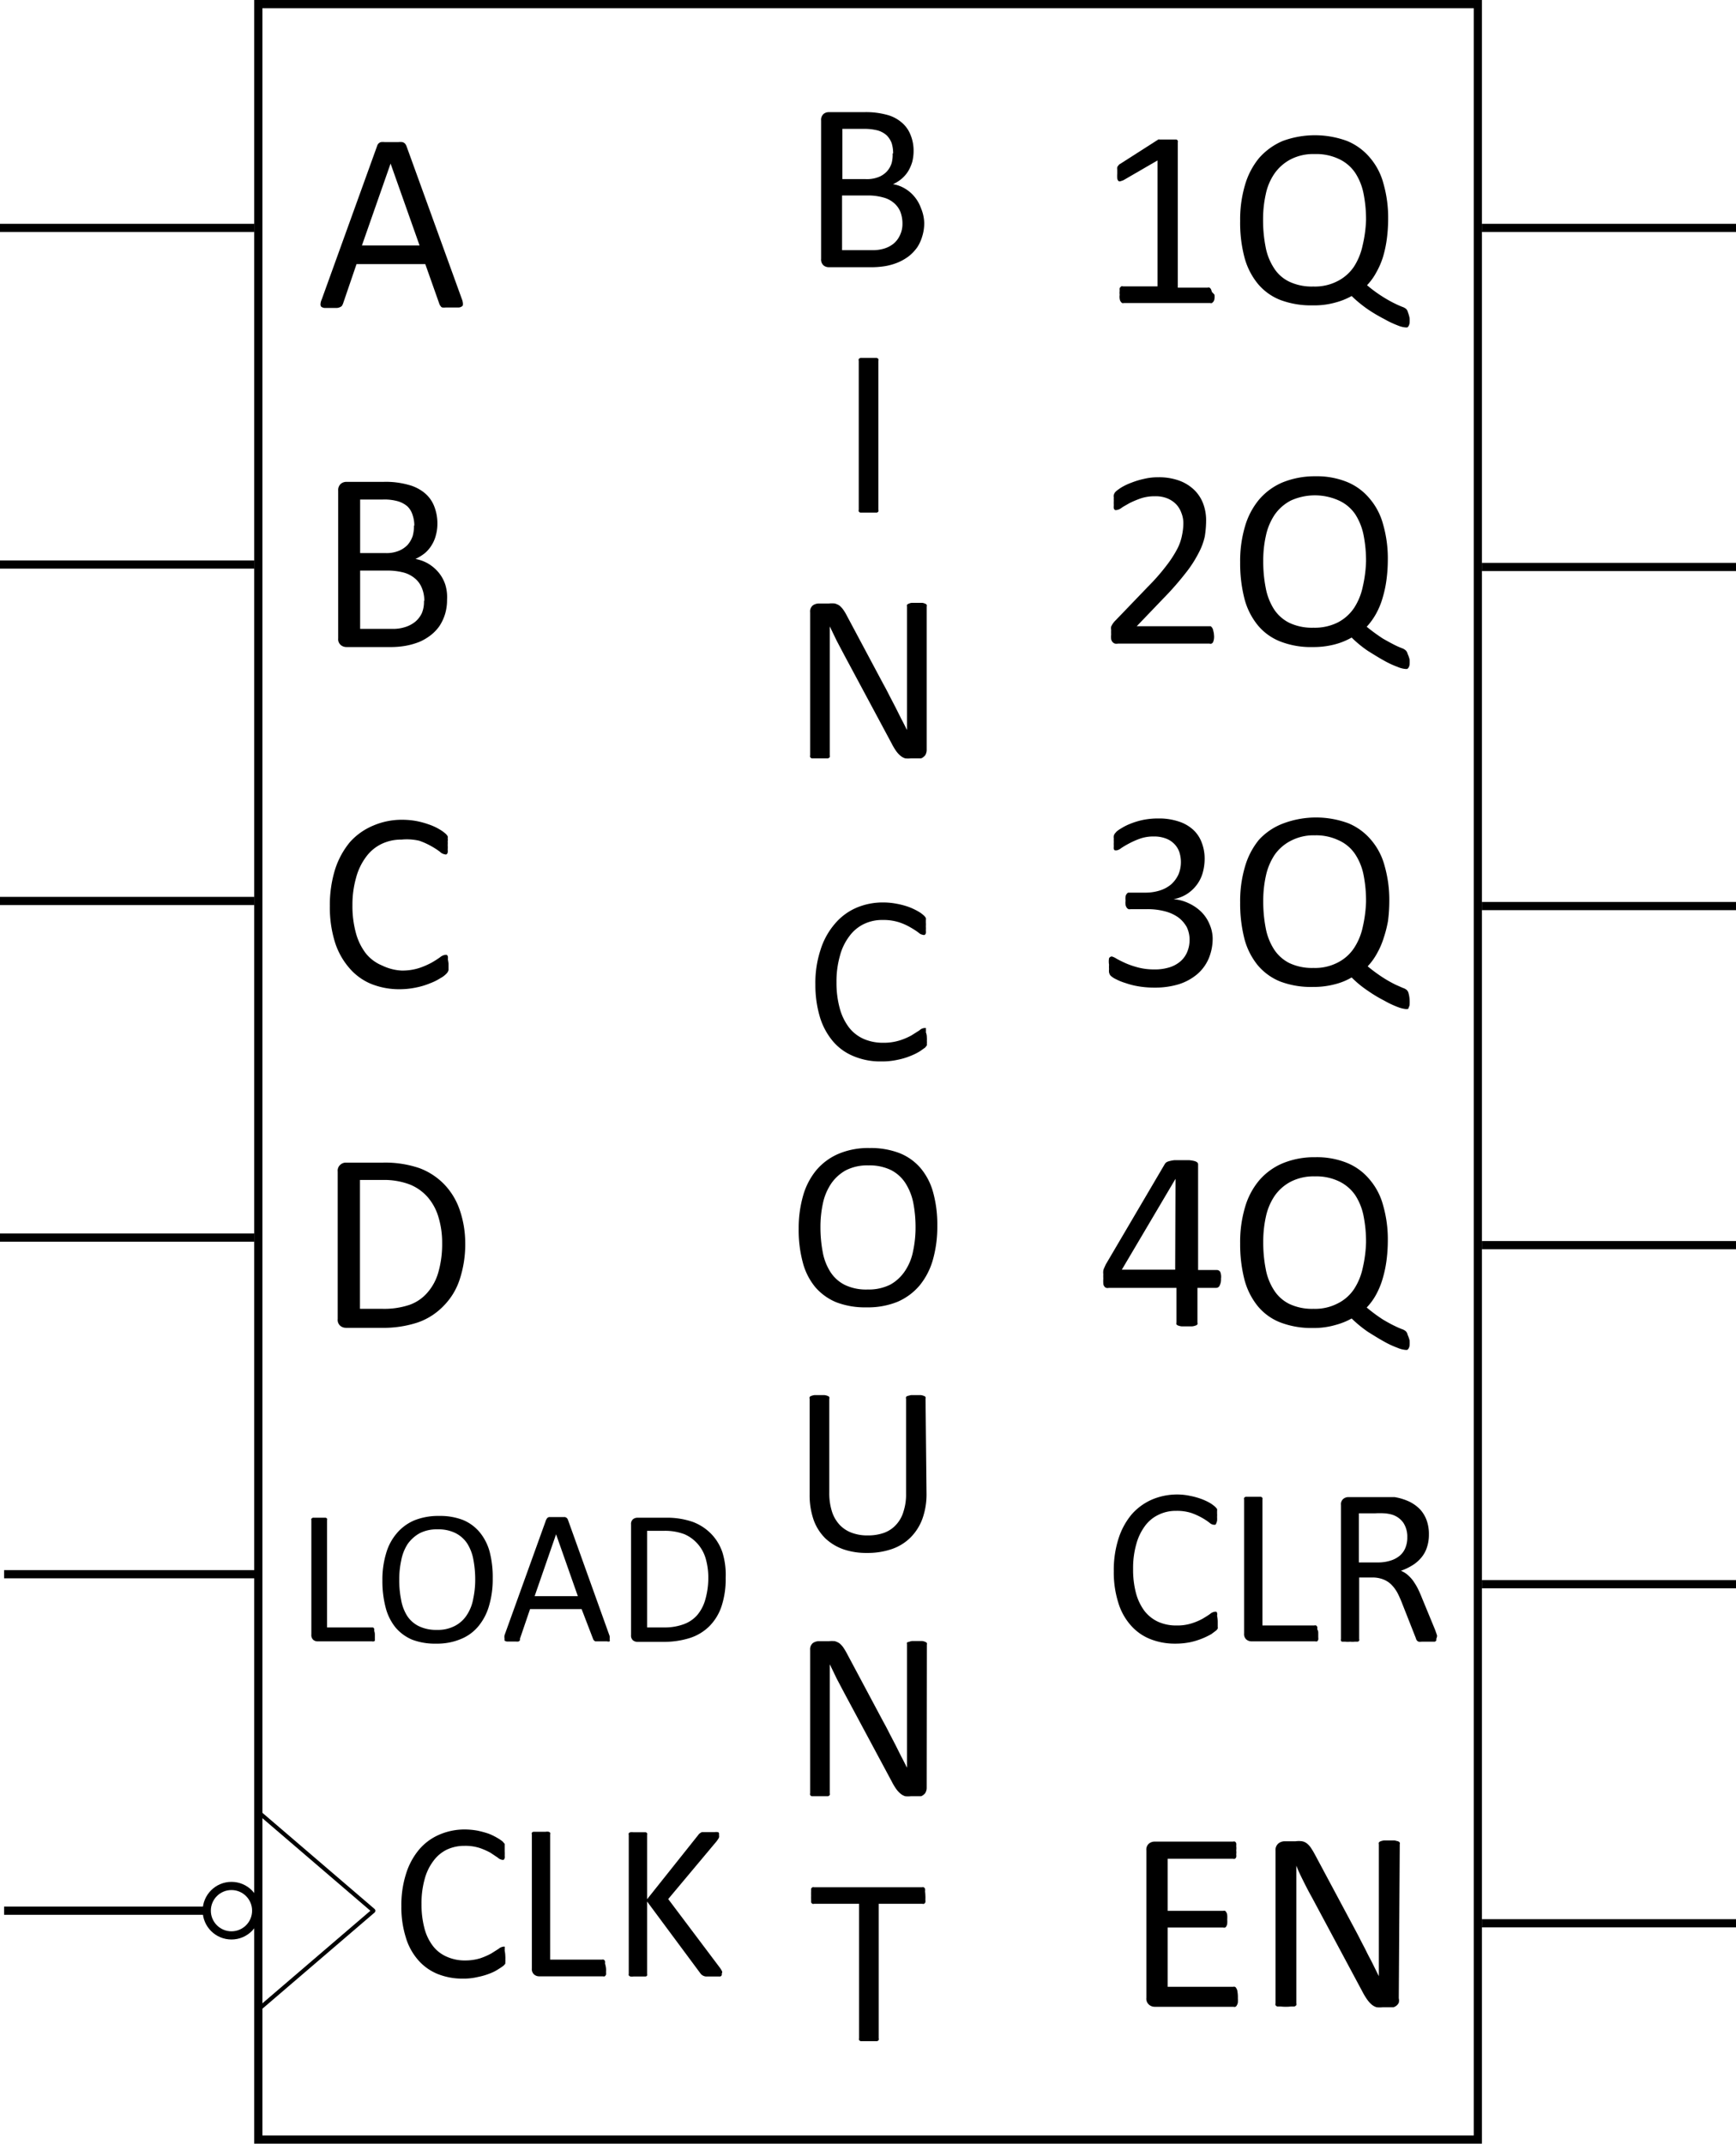 <svg id="Layer_1" data-name="Layer 1" xmlns="http://www.w3.org/2000/svg" viewBox="0 0 106.05 130.93"><defs><style>.cls-1,.cls-2{fill:none;stroke:#000;stroke-miterlimit:10;}.cls-1{stroke-linecap:round;stroke-width:0.25px;}.cls-2{stroke-width:0.5px;}</style></defs><path d="M753.5,302.22V432.15h-74V302.22h74m.5-.5H679V432.65h75V301.72Z" transform="translate(-663.47 -301.72)"/><path d="M719.93,315.33a2.71,2.71,0,0,1-.12.82,2.48,2.48,0,0,1-.31.68,2.78,2.78,0,0,1-.5.53,3.17,3.17,0,0,1-.65.38,3.73,3.73,0,0,1-.78.23,5.34,5.34,0,0,1-1,.07h-2.47a.5.5,0,0,1-.32-.11.48.48,0,0,1-.15-.4v-8.45a.48.48,0,0,1,.15-.4.5.5,0,0,1,.32-.11h2.15a4.87,4.87,0,0,1,1.39.16,2.25,2.25,0,0,1,.91.47,1.86,1.86,0,0,1,.54.75,2.53,2.53,0,0,1,.19,1,2.75,2.75,0,0,1-.08.65,2.56,2.56,0,0,1-.24.56,2,2,0,0,1-.4.47,2.15,2.15,0,0,1-.54.34,2,2,0,0,1,.72.26,2.18,2.18,0,0,1,.59.5,2.29,2.29,0,0,1,.4.7A2.52,2.52,0,0,1,719.93,315.33Zm-1.9-4.24a2.08,2.08,0,0,0-.09-.63,1.35,1.35,0,0,0-.3-.47,1.41,1.41,0,0,0-.54-.3,3.35,3.35,0,0,0-.87-.1h-1.3v3.07h1.43a1.94,1.94,0,0,0,.79-.13,1.39,1.39,0,0,0,.5-.34,1.36,1.36,0,0,0,.29-.51A2,2,0,0,0,718,311.09Zm.57,4.31a2,2,0,0,0-.13-.75,1.41,1.41,0,0,0-.4-.54,1.6,1.6,0,0,0-.65-.33,3.4,3.4,0,0,0-1-.12h-1.51V317h1.83a2.39,2.39,0,0,0,.75-.1,1.72,1.72,0,0,0,.57-.3,1.45,1.45,0,0,0,.38-.5A1.56,1.56,0,0,0,718.6,315.4Z" transform="translate(-663.47 -301.72)"/><path d="M717.13,332.85a.2.2,0,0,1,0,.11.2.2,0,0,1-.1.07l-.2,0-.3,0-.3,0-.2,0a.2.2,0,0,1-.1-.07.2.2,0,0,1,0-.11v-9.09a.2.2,0,0,1,0-.11.23.23,0,0,1,.11-.07l.2,0,.29,0,.3,0,.2,0a.2.2,0,0,1,.1.07.2.2,0,0,1,0,.11Z" transform="translate(-663.47 -301.72)"/><path d="M720.08,347.52a.62.62,0,0,1-.05.25.37.37,0,0,1-.13.17.42.42,0,0,1-.17.1l-.2,0h-.42a1.67,1.67,0,0,1-.34,0,.85.85,0,0,1-.28-.15,1.54,1.54,0,0,1-.27-.29,3.64,3.64,0,0,1-.28-.47l-2.89-5.39-.46-.87-.43-.89h0c0,.35,0,.71,0,1.07s0,.73,0,1.09v5.72a.17.17,0,0,1,0,.1.24.24,0,0,1-.11.08l-.19,0-.31,0-.3,0-.19,0a.21.21,0,0,1-.1-.08.17.17,0,0,1,0-.1v-8.74a.48.48,0,0,1,.16-.42.65.65,0,0,1,.37-.12h.62a1.79,1.79,0,0,1,.36,0,1.11,1.11,0,0,1,.27.12,1.33,1.33,0,0,1,.23.24,2.9,2.9,0,0,1,.23.38l2.22,4.16c.14.25.27.5.39.74l.37.71.35.7c.12.22.23.45.35.68h0c0-.39,0-.79,0-1.21s0-.81,0-1.2v-5.14a.17.17,0,0,1,0-.1.23.23,0,0,1,.11-.07.48.48,0,0,1,.19-.05l.31,0,.3,0a.48.48,0,0,1,.19.05.2.2,0,0,1,.1.07.17.17,0,0,1,0,.1Z" transform="translate(-663.47 -301.72)"/><path d="M720.09,365.09a1.34,1.34,0,0,1,0,.21.61.61,0,0,1,0,.15.73.73,0,0,1,0,.12l-.1.13-.31.22a3.47,3.47,0,0,1-.58.29,4.19,4.19,0,0,1-.8.24,4.37,4.37,0,0,1-1,.1,4.2,4.2,0,0,1-1.66-.31,3.28,3.28,0,0,1-1.27-.9,4.18,4.18,0,0,1-.81-1.49,6.87,6.87,0,0,1-.28-2,6.44,6.44,0,0,1,.31-2.1,4.47,4.47,0,0,1,.85-1.57,3.59,3.59,0,0,1,1.31-1,4.1,4.1,0,0,1,1.7-.34,4.26,4.26,0,0,1,.8.08,4.72,4.72,0,0,1,.72.19,3.9,3.9,0,0,1,.58.27,1.87,1.87,0,0,1,.36.26.64.64,0,0,1,.12.15.33.33,0,0,1,0,.12s0,.1,0,.16a1.55,1.55,0,0,1,0,.23,1.85,1.85,0,0,1,0,.25.69.69,0,0,1,0,.17.2.2,0,0,1-.07.1.15.15,0,0,1-.1,0,.51.51,0,0,1-.28-.14,5.1,5.1,0,0,0-.48-.31,3.65,3.65,0,0,0-.71-.32,3.15,3.15,0,0,0-1-.14,2.55,2.55,0,0,0-1.15.25,2.37,2.37,0,0,0-.89.75,3.38,3.38,0,0,0-.57,1.19,5.68,5.68,0,0,0-.21,1.62,5.85,5.85,0,0,0,.2,1.59,3.39,3.39,0,0,0,.56,1.16,2.33,2.33,0,0,0,.89.7,2.92,2.92,0,0,0,1.2.24,3.24,3.24,0,0,0,1-.14,3.9,3.9,0,0,0,.73-.31l.49-.31a.49.49,0,0,1,.3-.14l.09,0a.12.12,0,0,1,0,.08.69.69,0,0,1,0,.18C720.08,364.89,720.09,365,720.09,365.09Z" transform="translate(-663.47 -301.72)"/><path d="M720.73,376.59a7.41,7.41,0,0,1-.27,2.07,4.33,4.33,0,0,1-.81,1.57,3.67,3.67,0,0,1-1.35,1,4.81,4.81,0,0,1-1.9.34,4.89,4.89,0,0,1-1.84-.31,3.4,3.4,0,0,1-1.29-.93,3.91,3.91,0,0,1-.76-1.51,7.62,7.62,0,0,1-.25-2.07,7.2,7.2,0,0,1,.27-2,4.28,4.28,0,0,1,.81-1.56,3.66,3.66,0,0,1,1.36-1,4.64,4.64,0,0,1,1.9-.35,4.85,4.85,0,0,1,1.82.31,3.28,3.28,0,0,1,1.29.92,3.88,3.88,0,0,1,.77,1.5A7.4,7.4,0,0,1,720.73,376.59Zm-1.33.08a7.78,7.78,0,0,0-.14-1.49,3.51,3.51,0,0,0-.48-1.2,2.29,2.29,0,0,0-.89-.8,3,3,0,0,0-1.37-.28,2.87,2.87,0,0,0-1.38.3,2.63,2.63,0,0,0-.9.82,3.42,3.42,0,0,0-.5,1.2,6.76,6.76,0,0,0-.15,1.44,8.16,8.16,0,0,0,.14,1.54,3.36,3.36,0,0,0,.47,1.21,2.24,2.24,0,0,0,.88.79,3,3,0,0,0,1.39.28,2.94,2.94,0,0,0,1.39-.3,2.59,2.59,0,0,0,.9-.84,3.28,3.28,0,0,0,.49-1.21A6.81,6.81,0,0,0,719.4,376.67Z" transform="translate(-663.47 -301.72)"/><path d="M720.07,392.93a4.42,4.42,0,0,1-.25,1.55,3.17,3.17,0,0,1-.72,1.14,3,3,0,0,1-1.14.71,4.55,4.55,0,0,1-1.53.24,4.29,4.29,0,0,1-1.43-.22,3.11,3.11,0,0,1-1.11-.67,3,3,0,0,1-.71-1.11,4.56,4.56,0,0,1-.25-1.54v-5.88a.15.15,0,0,1,0-.1.18.18,0,0,1,.1-.07.83.83,0,0,1,.2-.05l.3,0,.3,0a.72.72,0,0,1,.2.05.18.18,0,0,1,.1.07.15.15,0,0,1,0,.1v5.73a3.67,3.67,0,0,0,.16,1.15,2.15,2.15,0,0,0,.46.81,1.92,1.92,0,0,0,.73.49,2.7,2.7,0,0,0,1,.17,2.9,2.9,0,0,0,1-.16,1.85,1.85,0,0,0,.73-.49,2,2,0,0,0,.45-.8,3.34,3.34,0,0,0,.16-1.11v-5.79a.15.15,0,0,1,0-.1.15.15,0,0,1,.1-.07l.2-.05.3,0,.3,0a.74.74,0,0,1,.19.05.18.18,0,0,1,.1.07.15.15,0,0,1,0,.1Z" transform="translate(-663.47 -301.72)"/><path d="M720.08,410.92a.57.57,0,0,1-.05.24.37.37,0,0,1-.13.17.42.42,0,0,1-.17.1l-.2,0h-.42a1.67,1.67,0,0,1-.34,0,.85.85,0,0,1-.28-.15,1.54,1.54,0,0,1-.27-.29,3.64,3.64,0,0,1-.28-.47l-2.89-5.39-.46-.87-.43-.89h0c0,.35,0,.71,0,1.07s0,.73,0,1.09v5.72a.17.17,0,0,1,0,.1.19.19,0,0,1-.11.08l-.19,0-.31,0-.3,0-.19,0a.16.16,0,0,1-.1-.08.17.17,0,0,1,0-.1V402.5a.5.5,0,0,1,.16-.42.65.65,0,0,1,.37-.12h.62a1.79,1.79,0,0,1,.36,0,1.11,1.11,0,0,1,.27.12,1.33,1.33,0,0,1,.23.24,3.77,3.77,0,0,1,.23.38l2.22,4.16c.14.25.27.5.39.74l.37.71.35.7c.12.22.23.45.35.68h0c0-.38,0-.79,0-1.2s0-.82,0-1.21v-5.14a.19.19,0,0,1,0-.1A.35.35,0,0,1,719,402a.74.74,0,0,1,.19-.05h.61a.74.74,0,0,1,.19.05.29.29,0,0,1,.1.07.19.19,0,0,1,0,.1Z" transform="translate(-663.47 -301.72)"/><path d="M720,417.5a1.77,1.77,0,0,1,0,.24.69.69,0,0,1,0,.17.24.24,0,0,1-.08.09.19.19,0,0,1-.1,0h-2.67v8.21a.2.2,0,0,1,0,.11.2.2,0,0,1-.1.07l-.2,0-.3,0-.3,0-.2,0a.2.2,0,0,1-.1-.07.2.2,0,0,1,0-.11V418H713.2a.19.19,0,0,1-.1,0,.24.24,0,0,1-.08-.09c0-.05,0-.1,0-.17a1.77,1.77,0,0,1,0-.24,2,2,0,0,1,0-.25c0-.07,0-.12,0-.17a.24.24,0,0,1,.08-.09.19.19,0,0,1,.1,0h6.6a.19.19,0,0,1,.1,0,.24.24,0,0,1,.08.09.69.69,0,0,1,0,.17A2,2,0,0,1,720,417.5Z" transform="translate(-663.47 -301.72)"/><path d="M691.69,320a.83.83,0,0,1,.06.27c0,.07,0,.13-.06.16a.34.34,0,0,1-.2.07l-.39,0h-.39a1,1,0,0,1-.22,0,.16.16,0,0,1-.1-.08.41.41,0,0,1-.07-.11l-.87-2.46h-4.2l-.83,2.43-.06.12a.36.36,0,0,1-.12.08.54.54,0,0,1-.21.05l-.35,0-.37,0a.43.43,0,0,1-.21-.07.21.21,0,0,1-.05-.16.71.71,0,0,1,.07-.28l3.39-9.39a.33.33,0,0,1,.23-.23,1.31,1.31,0,0,1,.25,0h.8a1.3,1.3,0,0,1,.26,0,.35.35,0,0,1,.16.09.54.54,0,0,1,.09.15Zm-4.36-8.29h0l-1.75,5h3.52Z" transform="translate(-663.47 -301.72)"/><path d="M690.78,338.34a3,3,0,0,1-.12.88,2.88,2.88,0,0,1-.34.73,2.56,2.56,0,0,1-.53.56,3.15,3.15,0,0,1-.69.41,4.42,4.42,0,0,1-.83.24,5.17,5.17,0,0,1-1,.08h-2.64a.54.54,0,0,1-.34-.12.48.48,0,0,1-.16-.42v-9a.52.52,0,0,1,.16-.43.54.54,0,0,1,.34-.12h2.29a5.13,5.13,0,0,1,1.49.18,2.58,2.58,0,0,1,1,.5,2,2,0,0,1,.58.8,2.85,2.85,0,0,1,.2,1.08,2.61,2.61,0,0,1-.09.69,2.12,2.12,0,0,1-.25.6,2,2,0,0,1-.42.5,2.83,2.83,0,0,1-.58.36,2.38,2.38,0,0,1,.77.28,2.47,2.47,0,0,1,.63.53,2.28,2.28,0,0,1,.42.75A2.61,2.61,0,0,1,690.78,338.34Zm-2-4.52a2,2,0,0,0-.11-.66,1.21,1.21,0,0,0-.31-.51,1.56,1.56,0,0,0-.57-.31,3,3,0,0,0-.93-.11h-1.39v3.27H687a2,2,0,0,0,.84-.14,1.55,1.55,0,0,0,.53-.36,1.62,1.62,0,0,0,.31-.54A2.31,2.31,0,0,0,688.76,333.82Zm.61,4.6a2,2,0,0,0-.15-.79,1.45,1.45,0,0,0-.42-.58,1.81,1.81,0,0,0-.69-.36,3.89,3.89,0,0,0-1.05-.12h-1.61v3.56h1.95a2.38,2.38,0,0,0,.8-.11,1.87,1.87,0,0,0,.61-.32,1.54,1.54,0,0,0,.41-.53A1.79,1.79,0,0,0,689.37,338.42Z" transform="translate(-663.47 -301.72)"/><path d="M690.87,360.58c0,.09,0,.16,0,.22l0,.17a.43.43,0,0,1-.05.12.58.58,0,0,1-.11.13,1.39,1.39,0,0,1-.33.24,3.24,3.24,0,0,1-.62.31,4.49,4.49,0,0,1-.85.26,4.9,4.9,0,0,1-1,.11,4.59,4.59,0,0,1-1.78-.33,3.54,3.54,0,0,1-1.35-1,4.44,4.44,0,0,1-.86-1.58,7.16,7.16,0,0,1-.3-2.17,7.34,7.34,0,0,1,.32-2.24,5,5,0,0,1,.91-1.67,3.93,3.93,0,0,1,1.41-1,4.4,4.4,0,0,1,1.81-.36,4.8,4.8,0,0,1,.85.08,5.24,5.24,0,0,1,.76.21,3.33,3.33,0,0,1,.63.29,2.26,2.26,0,0,1,.38.27.69.69,0,0,1,.13.16.39.39,0,0,1,0,.13.43.43,0,0,1,0,.17,1.66,1.66,0,0,1,0,.24,1.87,1.87,0,0,1,0,.27.78.78,0,0,1,0,.18.23.23,0,0,1-.07.11.15.15,0,0,1-.11,0,.54.54,0,0,1-.3-.16,4.57,4.57,0,0,0-.51-.33,4.41,4.41,0,0,0-.75-.34A3.37,3.37,0,0,0,688,353a2.77,2.77,0,0,0-1.23.27,2.54,2.54,0,0,0-.94.79,3.71,3.71,0,0,0-.61,1.28A6,6,0,0,0,685,357a6.23,6.23,0,0,0,.21,1.7,3.58,3.58,0,0,0,.6,1.24,2.48,2.48,0,0,0,1,.75A3.08,3.08,0,0,0,688,361a3.39,3.39,0,0,0,1.06-.15,4.68,4.68,0,0,0,.77-.33,6.09,6.09,0,0,0,.52-.33.63.63,0,0,1,.32-.15l.1,0,.06.09a.84.84,0,0,1,0,.19A2.07,2.07,0,0,1,690.87,360.58Z" transform="translate(-663.47 -301.72)"/><path d="M691.89,377.58a6.86,6.86,0,0,1-.34,2.29,4.09,4.09,0,0,1-1,1.63,4,4,0,0,1-1.58,1,6.73,6.73,0,0,1-2.23.32h-2.14a.54.54,0,0,1-.34-.12.48.48,0,0,1-.16-.42v-9a.48.48,0,0,1,.16-.42.5.5,0,0,1,.34-.13h2.28a6.48,6.48,0,0,1,2.22.34,4.11,4.11,0,0,1,1.52,1,4.21,4.21,0,0,1,.93,1.54A6.25,6.25,0,0,1,691.89,377.58Zm-1.41.06a5.34,5.34,0,0,0-.21-1.53,3.29,3.29,0,0,0-.63-1.22,2.9,2.9,0,0,0-1.1-.81,4.42,4.42,0,0,0-1.71-.29h-1.37v7.87h1.38a4.89,4.89,0,0,0,1.64-.24,2.58,2.58,0,0,0,1.1-.75,3.19,3.19,0,0,0,.67-1.25A6.25,6.25,0,0,0,690.48,377.64Z" transform="translate(-663.47 -301.72)"/><path d="M737.66,319.72a.85.85,0,0,1,0,.25.38.38,0,0,1-.06.17l-.09.09a.2.2,0,0,1-.11,0h-5.28a.19.19,0,0,1-.1,0,.38.38,0,0,1-.09-.09.38.38,0,0,1-.06-.17.85.85,0,0,1,0-.25.88.88,0,0,1,0-.24.84.84,0,0,1,0-.17l.09-.1a.2.2,0,0,1,.11,0h2.11v-7.69l-2,1.16a.72.72,0,0,1-.24.1.14.14,0,0,1-.14,0,.3.3,0,0,1-.08-.17,2.07,2.07,0,0,1,0-.29c0-.09,0-.17,0-.23a.54.54,0,0,1,0-.15.3.3,0,0,1,.07-.11.27.27,0,0,1,.11-.1l2.33-1.49a.15.15,0,0,1,.08,0l.11,0,.17,0h.54l.2,0a.15.15,0,0,1,.09.08.11.11,0,0,1,0,.08v8.89h1.82a.21.21,0,0,1,.12,0,.28.28,0,0,1,.09.1l.06.17A1.66,1.66,0,0,1,737.66,319.72Z" transform="translate(-663.47 -301.72)"/><path d="M749.58,321.15a2.36,2.36,0,0,1,0,.3.54.54,0,0,1-.06.18.19.19,0,0,1-.09.09l-.09,0a1.57,1.57,0,0,1-.5-.13,5.6,5.6,0,0,1-.8-.38,9.71,9.71,0,0,1-1-.59,7.63,7.63,0,0,1-1-.82,4.23,4.23,0,0,1-1,.4,4.68,4.68,0,0,1-1.36.17,5.31,5.31,0,0,1-2-.33,3.4,3.4,0,0,1-1.38-1,4.28,4.28,0,0,1-.81-1.61,8.22,8.22,0,0,1-.26-2.21,7.38,7.38,0,0,1,.29-2.18,4.59,4.59,0,0,1,.86-1.66,4,4,0,0,1,1.45-1.05,5.7,5.7,0,0,1,3.93,0,3.62,3.62,0,0,1,1.38,1,4,4,0,0,1,.84,1.59,7.57,7.57,0,0,1,.29,2.18,9.46,9.46,0,0,1-.08,1.21,7.24,7.24,0,0,1-.23,1.09,4.78,4.78,0,0,1-.41.95,3.55,3.55,0,0,1-.57.79,8.14,8.14,0,0,0,1,.73,7.41,7.41,0,0,0,.72.4c.18.09.33.15.43.19a.76.76,0,0,1,.24.13.42.42,0,0,1,.11.21A1.83,1.83,0,0,1,749.58,321.15Zm-2.66-6a8,8,0,0,0-.15-1.59,3.58,3.58,0,0,0-.51-1.28,2.44,2.44,0,0,0-1-.85,3.21,3.21,0,0,0-1.47-.3,3,3,0,0,0-1.47.32,2.79,2.79,0,0,0-1,.88,3.45,3.45,0,0,0-.53,1.27,7,7,0,0,0-.16,1.54,8.32,8.32,0,0,0,.15,1.64,3.55,3.55,0,0,0,.5,1.29,2.27,2.27,0,0,0,.94.85,3.22,3.22,0,0,0,1.48.3,3,3,0,0,0,1.48-.33,2.66,2.66,0,0,0,1-.88,3.87,3.87,0,0,0,.53-1.3A7.79,7.79,0,0,0,746.92,315.17Z" transform="translate(-663.47 -301.72)"/><path d="M737.63,340.49a.94.94,0,0,1,0,.25.87.87,0,0,1-.05.19.19.19,0,0,1-.1.1.17.17,0,0,1-.12,0h-5.59a.54.54,0,0,1-.19,0,.34.34,0,0,1-.14-.09.38.38,0,0,1-.09-.18,1.17,1.17,0,0,1,0-.29,2.13,2.13,0,0,1,0-.27.46.46,0,0,1,0-.21,1.62,1.62,0,0,1,.1-.18,1.24,1.24,0,0,1,.16-.19l2-2.08a12.58,12.58,0,0,0,1.12-1.28,6.83,6.83,0,0,0,.65-1,3,3,0,0,0,.3-.86,3.68,3.68,0,0,0,.08-.71,1.69,1.69,0,0,0-.12-.64,1.51,1.51,0,0,0-.32-.53,1.6,1.6,0,0,0-.54-.36,1.88,1.88,0,0,0-.74-.13,2.67,2.67,0,0,0-.88.13,5.74,5.74,0,0,0-.69.29c-.19.11-.36.2-.49.29a.61.61,0,0,1-.29.13.2.2,0,0,1-.11,0,.29.29,0,0,1-.07-.1.78.78,0,0,1,0-.19,2.16,2.16,0,0,1,0-.28,1.21,1.21,0,0,1,0-.2.33.33,0,0,1,0-.15.61.61,0,0,1,.05-.12.64.64,0,0,1,.12-.13,2.8,2.8,0,0,1,.33-.23,3.57,3.57,0,0,1,.58-.27,4.87,4.87,0,0,1,.76-.23,3.6,3.6,0,0,1,.88-.1,3.63,3.63,0,0,1,1.29.21,2.61,2.61,0,0,1,.91.57,2.29,2.29,0,0,1,.54.83,2.88,2.88,0,0,1,.18,1,6.22,6.22,0,0,1-.08,1,3.85,3.85,0,0,1-.37,1,7.27,7.27,0,0,1-.8,1.24,18.26,18.26,0,0,1-1.39,1.58l-1.6,1.67h4.4l.12,0a.36.36,0,0,1,.1.11.48.48,0,0,1,.06.18A.9.9,0,0,1,737.63,340.49Z" transform="translate(-663.47 -301.72)"/><path d="M749.58,342a2.36,2.36,0,0,1,0,.3.47.47,0,0,1-.06.19.26.26,0,0,1-.09.09l-.09,0a1.57,1.57,0,0,1-.5-.13,5.44,5.44,0,0,1-.8-.37c-.31-.17-.63-.37-1-.6a6.91,6.91,0,0,1-1-.82,4.22,4.22,0,0,1-1,.41,5.05,5.05,0,0,1-1.36.17,5.11,5.11,0,0,1-2-.34,3.38,3.38,0,0,1-1.38-1,4.25,4.25,0,0,1-.81-1.62,8.65,8.65,0,0,1-.26-2.21,7.42,7.42,0,0,1,.29-2.18,4.55,4.55,0,0,1,.86-1.65,3.87,3.87,0,0,1,1.45-1.06,5.24,5.24,0,0,1,2-.37,4.9,4.9,0,0,1,1.91.34,3.52,3.52,0,0,1,1.38,1,4,4,0,0,1,.84,1.59,7.5,7.5,0,0,1,.29,2.17,9.34,9.34,0,0,1-.08,1.21,7,7,0,0,1-.23,1.09,4.63,4.63,0,0,1-.41,1,4.07,4.07,0,0,1-.57.79,11,11,0,0,0,1,.73q.44.25.72.39c.18.09.33.15.43.19a.66.66,0,0,1,.24.14.42.42,0,0,1,.11.21A1.73,1.73,0,0,1,749.58,342Zm-2.66-6a8,8,0,0,0-.15-1.59,3.66,3.66,0,0,0-.51-1.28,2.42,2.42,0,0,0-1-.84,3.56,3.56,0,0,0-2.93,0,2.74,2.74,0,0,0-1,.88,3.68,3.68,0,0,0-.53,1.28,6.87,6.87,0,0,0-.16,1.54,8.22,8.22,0,0,0,.15,1.63,3.67,3.67,0,0,0,.5,1.3,2.39,2.39,0,0,0,.94.84,3.25,3.25,0,0,0,1.48.3,3.15,3.15,0,0,0,1.48-.32,2.68,2.68,0,0,0,1-.89,3.78,3.78,0,0,0,.53-1.3A7.79,7.79,0,0,0,746.92,336Z" transform="translate(-663.47 -301.72)"/><path d="M737.55,359a3.15,3.15,0,0,1-.24,1.26,2.62,2.62,0,0,1-.69.95,3.28,3.28,0,0,1-1.12.62,4.94,4.94,0,0,1-1.5.21,5.61,5.61,0,0,1-1-.08,4.65,4.65,0,0,1-.78-.2,3.2,3.2,0,0,1-.57-.23,1.23,1.23,0,0,1-.29-.18.41.41,0,0,1-.09-.1.58.58,0,0,1-.05-.14.78.78,0,0,1,0-.19,2.27,2.27,0,0,1,0-.28,1.18,1.18,0,0,1,0-.39.2.2,0,0,1,.17-.11,1,1,0,0,1,.28.13q.21.12.54.27t.78.27a3.84,3.84,0,0,0,1,.12,2.94,2.94,0,0,0,.93-.13,1.88,1.88,0,0,0,.67-.37,1.54,1.54,0,0,0,.41-.58,1.89,1.89,0,0,0,.14-.72,1.79,1.79,0,0,0-.17-.78,1.89,1.89,0,0,0-.51-.59,2.44,2.44,0,0,0-.83-.38,4.1,4.1,0,0,0-1.1-.13h-1a.27.27,0,0,1-.12,0,.31.31,0,0,1-.11-.09.54.54,0,0,1-.07-.17.88.88,0,0,1,0-.26.9.9,0,0,1,0-.25.34.34,0,0,1,.06-.15.28.28,0,0,1,.1-.09l.12,0h.89a2.92,2.92,0,0,0,.92-.13,2,2,0,0,0,.7-.38,1.86,1.86,0,0,0,.44-.6,1.94,1.94,0,0,0,.15-.78,2,2,0,0,0-.1-.6,1.32,1.32,0,0,0-.31-.49,1.37,1.37,0,0,0-.52-.33,2,2,0,0,0-.73-.12,2.45,2.45,0,0,0-.83.13,4.79,4.79,0,0,0-.68.3,4.9,4.9,0,0,0-.49.29.61.61,0,0,1-.27.13h-.1a.19.19,0,0,1-.07-.08.61.61,0,0,1,0-.17,2.1,2.1,0,0,1,0-.27,1.34,1.34,0,0,1,0-.21.41.41,0,0,1,0-.16.61.61,0,0,1,.05-.12l.11-.13a1.74,1.74,0,0,1,.3-.21,3.24,3.24,0,0,1,.56-.28,4.56,4.56,0,0,1,.76-.23,4.62,4.62,0,0,1,.94-.09,3.8,3.8,0,0,1,1.23.18,2.4,2.4,0,0,1,.89.5,2,2,0,0,1,.53.79,2.71,2.71,0,0,1,.18,1,3.19,3.19,0,0,1-.13.89,2.23,2.23,0,0,1-.37.72,2.35,2.35,0,0,1-.59.54,2.32,2.32,0,0,1-.81.31v0a2.62,2.62,0,0,1,.95.26,2.71,2.71,0,0,1,.75.52,2.29,2.29,0,0,1,.49.73A2.24,2.24,0,0,1,737.55,359Z" transform="translate(-663.47 -301.72)"/><path d="M749.58,362.77a2.69,2.69,0,0,1,0,.31.38.38,0,0,1-.06.18c0,.05,0,.08-.09.09l-.09,0a1.91,1.91,0,0,1-.5-.13,5.6,5.6,0,0,1-.8-.38,8.29,8.29,0,0,1-1-.6,6.3,6.3,0,0,1-1-.82,3.82,3.82,0,0,1-1,.41,5.05,5.05,0,0,1-1.36.17,5.31,5.31,0,0,1-2-.33,3.5,3.5,0,0,1-1.38-1,4.28,4.28,0,0,1-.81-1.61,8.67,8.67,0,0,1-.26-2.22,7.35,7.35,0,0,1,.29-2.17,4.59,4.59,0,0,1,.86-1.66A3.85,3.85,0,0,1,741.9,352a5.7,5.7,0,0,1,3.93,0,3.62,3.62,0,0,1,1.38,1,4,4,0,0,1,.84,1.59,7.55,7.55,0,0,1,.29,2.17,9.49,9.49,0,0,1-.08,1.22A7.24,7.24,0,0,1,748,359a4.78,4.78,0,0,1-.41.95,3.79,3.79,0,0,1-.57.79,9.36,9.36,0,0,0,1,.73,7.41,7.41,0,0,0,.72.4l.43.19a.66.66,0,0,1,.24.13.42.42,0,0,1,.11.21A1.73,1.73,0,0,1,749.58,362.77Zm-2.66-6a8.05,8.05,0,0,0-.15-1.6,3.53,3.53,0,0,0-.51-1.27,2.36,2.36,0,0,0-1-.85,3.2,3.2,0,0,0-1.47-.31,3,3,0,0,0-1.46.33,2.71,2.71,0,0,0-1,.87,3.76,3.76,0,0,0-.53,1.28,7,7,0,0,0-.16,1.54,8.4,8.4,0,0,0,.15,1.64,3.62,3.62,0,0,0,.5,1.29,2.41,2.41,0,0,0,.94.85,3.25,3.25,0,0,0,1.48.3,3,3,0,0,0,1.48-.33,2.6,2.6,0,0,0,1-.89,3.73,3.73,0,0,0,.53-1.29A7.94,7.94,0,0,0,746.92,356.8Z" transform="translate(-663.47 -301.72)"/><path d="M738.06,379.82a.81.81,0,0,1-.08.41.23.23,0,0,1-.21.15h-1.15v2.12a.2.2,0,0,1,0,.11.23.23,0,0,1-.11.07.81.81,0,0,1-.21.05h-.65a.81.81,0,0,1-.21-.05.2.2,0,0,1-.1-.07.2.2,0,0,1,0-.11v-2.12h-4.13a.35.35,0,0,1-.16,0,.21.21,0,0,1-.11-.08.3.3,0,0,1-.07-.18,2.41,2.41,0,0,1,0-.31,2.17,2.17,0,0,1,0-.26.78.78,0,0,1,0-.22.64.64,0,0,1,.06-.18l.09-.2,3.61-6.14a.38.38,0,0,1,.11-.11.77.77,0,0,1,.2-.07,1.72,1.72,0,0,1,.29-.05h.42l.45,0a2,2,0,0,1,.32.05.51.51,0,0,1,.18.08.17.17,0,0,1,.06.12v6.46h1.15a.24.24,0,0,1,.21.13A.83.83,0,0,1,738.06,379.82Zm-2.78-6.1h0L732,379.27h3.26Z" transform="translate(-663.47 -301.72)"/><path d="M749.58,383.59a2.36,2.36,0,0,1,0,.3.47.47,0,0,1-.06.19.26.26,0,0,1-.09.09l-.09,0a1.57,1.57,0,0,1-.5-.13,5.44,5.44,0,0,1-.8-.37c-.31-.17-.63-.37-1-.6a7.63,7.63,0,0,1-1-.82,4.23,4.23,0,0,1-1,.4,4.67,4.67,0,0,1-1.36.18,5.3,5.3,0,0,1-2-.34,3.38,3.38,0,0,1-1.38-1,4.33,4.33,0,0,1-.81-1.62,8.65,8.65,0,0,1-.26-2.21,7.42,7.42,0,0,1,.29-2.18,4.47,4.47,0,0,1,.86-1.65,3.87,3.87,0,0,1,1.45-1.06,5.06,5.06,0,0,1,2-.37,4.9,4.9,0,0,1,1.91.34,3.52,3.52,0,0,1,1.38,1,4,4,0,0,1,.84,1.59,7.5,7.5,0,0,1,.29,2.17,9.46,9.46,0,0,1-.08,1.21,7.24,7.24,0,0,1-.23,1.09,4.87,4.87,0,0,1-.41,1,3.73,3.73,0,0,1-.57.78,9.64,9.64,0,0,0,1,.74q.44.26.72.39c.18.09.33.15.43.19a.66.66,0,0,1,.24.13.42.42,0,0,1,.11.22A1.73,1.73,0,0,1,749.58,383.59Zm-2.66-6a8,8,0,0,0-.15-1.59,3.58,3.58,0,0,0-.51-1.28,2.52,2.52,0,0,0-1-.85,3.21,3.21,0,0,0-1.47-.3,3.06,3.06,0,0,0-1.46.32,2.74,2.74,0,0,0-1,.88,3.63,3.63,0,0,0-.53,1.27,7,7,0,0,0-.16,1.54,8.32,8.32,0,0,0,.15,1.64,3.55,3.55,0,0,0,.5,1.29,2.34,2.34,0,0,0,.94.85,3.25,3.25,0,0,0,1.48.3,3,3,0,0,0,1.48-.33,2.57,2.57,0,0,0,1-.88,3.78,3.78,0,0,0,.53-1.3A7.79,7.79,0,0,0,746.92,377.61Z" transform="translate(-663.47 -301.72)"/><line class="cls-1" x1="15.8" y1="110.69" x2="22.8" y2="116.69"/><line class="cls-1" x1="15.8" y1="122.72" x2="22.8" y2="116.72"/><path d="M694.34,421.21a1.15,1.15,0,0,1,0,.19.59.59,0,0,1,0,.14s0,.08,0,.11a.77.77,0,0,1-.1.12,2.51,2.51,0,0,1-.29.2,2.69,2.69,0,0,1-.54.28,4.2,4.2,0,0,1-.75.22,3.73,3.73,0,0,1-.91.1,4.05,4.05,0,0,1-1.56-.29,3.14,3.14,0,0,1-1.18-.85,3.67,3.67,0,0,1-.75-1.38,6.09,6.09,0,0,1-.27-1.9,6.22,6.22,0,0,1,.29-2,4.26,4.26,0,0,1,.79-1.46,3.35,3.35,0,0,1,1.23-.91,3.88,3.88,0,0,1,1.58-.32,4.54,4.54,0,0,1,.75.07,5.92,5.92,0,0,1,.67.18,3.39,3.39,0,0,1,.54.26,2.14,2.14,0,0,1,.34.23l.12.14s0,.07,0,.12l0,.15c0,.06,0,.13,0,.21a1.4,1.4,0,0,1,0,.23.53.53,0,0,1,0,.16.29.29,0,0,1-.06.1.17.17,0,0,1-.1,0,.47.47,0,0,1-.26-.13l-.45-.3a4.18,4.18,0,0,0-.66-.29,2.86,2.86,0,0,0-.93-.13,2.5,2.5,0,0,0-1.07.23,2.23,2.23,0,0,0-.83.7,3.18,3.18,0,0,0-.53,1.11,5.38,5.38,0,0,0-.19,1.51,5.58,5.58,0,0,0,.18,1.49,3,3,0,0,0,.52,1.08,2.12,2.12,0,0,0,.84.65,2.67,2.67,0,0,0,1.12.23,3.14,3.14,0,0,0,.92-.13,4.32,4.32,0,0,0,.67-.29l.46-.29a.52.52,0,0,1,.28-.13.15.15,0,0,1,.09,0,.12.12,0,0,1,0,.08,1.16,1.16,0,0,1,0,.16A1.86,1.86,0,0,1,694.34,421.21Z" transform="translate(-663.47 -301.72)"/><path d="M700.49,421.94a1.3,1.3,0,0,1,0,.23.62.62,0,0,1,0,.16.27.27,0,0,1-.08.1.17.17,0,0,1-.1,0h-3.91a.48.48,0,0,1-.3-.11.44.44,0,0,1-.14-.37v-8.19a.17.17,0,0,1,0-.1.2.2,0,0,1,.09-.06l.19,0,.28,0,.28,0a.6.6,0,0,1,.18,0,.19.19,0,0,1,.1.06.17.17,0,0,1,0,.1v7.65h3.17a.17.17,0,0,1,.1,0,.24.24,0,0,1,.08.09.54.54,0,0,1,0,.15A1.52,1.52,0,0,1,700.49,421.94Z" transform="translate(-663.47 -301.72)"/><path d="M707.56,422.27a.16.16,0,0,1,0,.09.18.18,0,0,1-.09.08l-.19,0-.3,0-.39,0a.51.51,0,0,1-.22-.08.46.46,0,0,1-.12-.12L703,417.86v4.42a.16.16,0,0,1,0,.09s0,.05-.09.07l-.18,0-.29,0-.28,0a.69.69,0,0,1-.18,0,.2.2,0,0,1-.1-.07.15.15,0,0,1,0-.09v-8.49a.16.16,0,0,1,0-.1.19.19,0,0,1,.1-.06.69.69,0,0,1,.18,0l.28,0,.29,0,.18,0a.16.16,0,0,1,.09.06.17.17,0,0,1,0,.1v3.93l3.13-3.93a.32.32,0,0,1,.1-.1.4.4,0,0,1,.13-.07l.19,0h.29l.29,0a.61.61,0,0,1,.17,0s.08,0,.09.07a.16.16,0,0,1,0,.09.41.41,0,0,1,0,.18,1.4,1.4,0,0,1-.16.24l-2.94,3.51,3.16,4.2a1.18,1.18,0,0,1,.14.24A.26.26,0,0,1,707.56,422.27Z" transform="translate(-663.47 -301.72)"/><path d="M686.37,401.56c0,.08,0,.14,0,.2s0,.09,0,.13,0,.07-.07.08a.12.12,0,0,1-.09,0h-3.35a.4.4,0,0,1-.25-.09.38.38,0,0,1-.12-.32v-7a.11.11,0,0,1,0-.08s0,0,.08-.06l.16,0,.24,0,.24,0,.16,0a.17.17,0,0,1,.08.06.11.11,0,0,1,0,.08v6.56h2.72l.09,0a.27.27,0,0,1,.07.08,1,1,0,0,1,0,.13C686.36,401.42,686.37,401.48,686.37,401.56Z" transform="translate(-663.47 -301.72)"/><path d="M693.57,398.12a5.7,5.7,0,0,1-.22,1.66,3.43,3.43,0,0,1-.65,1.26,2.71,2.71,0,0,1-1.08.79,3.73,3.73,0,0,1-1.51.28,3.89,3.89,0,0,1-1.48-.25,2.71,2.71,0,0,1-1-.74,3.2,3.2,0,0,1-.6-1.21,6.34,6.34,0,0,1-.2-1.66,5.54,5.54,0,0,1,.22-1.63,3.26,3.26,0,0,1,.65-1.24,2.88,2.88,0,0,1,1.08-.8,3.93,3.93,0,0,1,1.52-.27,3.85,3.85,0,0,1,1.46.25,2.65,2.65,0,0,1,1,.73,3.18,3.18,0,0,1,.62,1.2A6.16,6.16,0,0,1,693.57,398.12Zm-1.07.07a6.44,6.44,0,0,0-.11-1.2,2.76,2.76,0,0,0-.38-1,1.88,1.88,0,0,0-.71-.63,2.32,2.32,0,0,0-1.1-.23,2.27,2.27,0,0,0-1.1.24,2.21,2.21,0,0,0-.73.66,2.77,2.77,0,0,0-.39,1,5.34,5.34,0,0,0-.12,1.15,5.92,5.92,0,0,0,.11,1.23,2.73,2.73,0,0,0,.37,1,1.8,1.8,0,0,0,.71.63,2.41,2.41,0,0,0,1.11.23,2.22,2.22,0,0,0,1.11-.25,1.91,1.91,0,0,0,.72-.66,2.61,2.61,0,0,0,.39-1A5.52,5.52,0,0,0,692.5,398.19Z" transform="translate(-663.47 -301.72)"/><path d="M700.71,401.64a.68.68,0,0,1,0,.21.13.13,0,0,1,0,.12.21.21,0,0,1-.15,0l-.29,0H700l-.17,0-.08-.06a.36.36,0,0,1-.05-.09L699,400h-3.15l-.62,1.82a.36.36,0,0,1,0,.09.22.22,0,0,1-.09.07.49.49,0,0,1-.15,0l-.27,0-.28,0a.26.26,0,0,1-.15-.06s0-.06,0-.12a.64.64,0,0,1,0-.2l2.54-7.05.06-.1a.3.3,0,0,1,.11-.07l.19,0h.6l.2,0a.35.35,0,0,1,.12.07.39.39,0,0,1,.06.11Zm-3.27-6.21h0l-1.31,3.78h2.64Z" transform="translate(-663.47 -301.72)"/><path d="M707.8,398.1a5.28,5.28,0,0,1-.25,1.72,3.13,3.13,0,0,1-.74,1.22,3,3,0,0,1-1.18.72A5.23,5.23,0,0,1,704,402h-1.6a.43.43,0,0,1-.26-.09.38.38,0,0,1-.12-.32v-6.76a.38.38,0,0,1,.12-.32.43.43,0,0,1,.26-.09h1.71a4.82,4.82,0,0,1,1.67.25,3.08,3.08,0,0,1,1.14.74,3,3,0,0,1,.69,1.15A4.65,4.65,0,0,1,707.8,398.1Zm-1.06,0a4.26,4.26,0,0,0-.15-1.15,2.34,2.34,0,0,0-.48-.91,2.29,2.29,0,0,0-.82-.61,3.34,3.34,0,0,0-1.29-.21h-1v5.9h1a3.36,3.36,0,0,0,1.22-.19,2,2,0,0,0,.83-.55,2.49,2.49,0,0,0,.5-.94A4.85,4.85,0,0,0,706.74,398.14Z" transform="translate(-663.47 -301.72)"/><path d="M737.86,400.75v.19c0,.06,0,.1,0,.14a.36.36,0,0,1,0,.11.48.48,0,0,1-.1.12l-.28.21a4.48,4.48,0,0,1-1.29.5,4.42,4.42,0,0,1-.92.09,4.05,4.05,0,0,1-1.56-.29,3.11,3.11,0,0,1-1.18-.85,3.67,3.67,0,0,1-.75-1.38,6.09,6.09,0,0,1-.27-1.9,6.26,6.26,0,0,1,.29-2,4.35,4.35,0,0,1,.79-1.46,3.52,3.52,0,0,1,1.23-.91,3.91,3.91,0,0,1,1.58-.32,3.67,3.67,0,0,1,.75.08,4.37,4.37,0,0,1,.67.18,3.5,3.5,0,0,1,.55.25,2,2,0,0,1,.33.24,1,1,0,0,1,.12.14.36.36,0,0,1,0,.11l0,.15a1.41,1.41,0,0,1,0,.22,1.62,1.62,0,0,1,0,.23.75.75,0,0,1-.05.16.2.2,0,0,1-.06.09l-.09,0a.47.47,0,0,1-.27-.13,3.73,3.73,0,0,0-.44-.29,4.07,4.07,0,0,0-.66-.3,2.88,2.88,0,0,0-.94-.13,2.37,2.37,0,0,0-1.07.24,2.18,2.18,0,0,0-.83.69,3.32,3.32,0,0,0-.53,1.12,5.3,5.3,0,0,0-.19,1.5,5.53,5.53,0,0,0,.18,1.49,3.2,3.2,0,0,0,.52,1.08,2.25,2.25,0,0,0,.84.66,2.67,2.67,0,0,0,1.12.22,2.84,2.84,0,0,0,.92-.13,3.65,3.65,0,0,0,.68-.29c.18-.11.33-.2.45-.29a.54.54,0,0,1,.29-.13l.08,0a.12.12,0,0,1,.05.08.35.35,0,0,1,0,.16A1.93,1.93,0,0,1,737.86,400.75Z" transform="translate(-663.47 -301.72)"/><path d="M744,401.49c0,.09,0,.16,0,.23a.53.53,0,0,1,0,.15.2.2,0,0,1-.07.1.2.2,0,0,1-.11,0h-3.91a.5.5,0,0,1-.3-.11.44.44,0,0,1-.14-.37v-8.19a.14.14,0,0,1,0-.09.2.2,0,0,1,.1-.07l.18,0,.28,0,.28,0,.19,0a.22.22,0,0,1,.09.07.14.14,0,0,1,0,.09V401h3.17a.2.2,0,0,1,.11,0,.22.22,0,0,1,.07.09.53.53,0,0,1,0,.15C744,401.32,744,401.4,744,401.49Z" transform="translate(-663.47 -301.72)"/><path d="M751.21,401.82a.3.3,0,0,1,0,.1.22.22,0,0,1-.09.07l-.19,0h-.62a.56.56,0,0,1-.18,0,.31.31,0,0,1-.11-.08.45.45,0,0,1-.06-.14l-.82-2.08a6.86,6.86,0,0,0-.29-.66,2.23,2.23,0,0,0-.37-.51,1.41,1.41,0,0,0-.5-.33,1.78,1.78,0,0,0-.69-.12h-.79v3.76a.17.17,0,0,1,0,.1.15.15,0,0,1-.09.06l-.18,0a1.19,1.19,0,0,1-.28,0,1.23,1.23,0,0,1-.29,0l-.18,0s-.08,0-.09-.06a.17.17,0,0,1,0-.1v-8.19a.42.42,0,0,1,.14-.37.48.48,0,0,1,.3-.11h1.88l.55,0,.4,0a3.35,3.35,0,0,1,.91.28,2.34,2.34,0,0,1,.66.48,2,2,0,0,1,.4.68,2.47,2.47,0,0,1,.13.84,2.43,2.43,0,0,1-.12.79,1.86,1.86,0,0,1-.34.62,2.23,2.23,0,0,1-.54.47,3.59,3.59,0,0,1-.71.34,1.47,1.47,0,0,1,.4.24,2.2,2.2,0,0,1,.33.35,4.19,4.19,0,0,1,.29.47c.09.18.18.38.27.61l.8,1.94c.06.17.1.28.12.35A.56.56,0,0,1,751.21,401.82Zm-1.77-6.21a1.54,1.54,0,0,0-.24-.88,1.31,1.31,0,0,0-.77-.52,2.28,2.28,0,0,0-.39-.06,4.17,4.17,0,0,0-.56,0h-1v3h1.15a2.47,2.47,0,0,0,.81-.12,1.59,1.59,0,0,0,.56-.31,1.22,1.22,0,0,0,.33-.48A1.63,1.63,0,0,0,749.44,395.61Z" transform="translate(-663.47 -301.72)"/><line class="cls-2" x1="15.53" y1="13.92" y2="13.92"/><line class="cls-2" x1="15.53" y1="34.48" y2="34.48"/><line class="cls-2" x1="15.53" y1="55.03" y2="55.03"/><line class="cls-2" x1="15.53" y1="75.59" y2="75.59"/><line class="cls-2" x1="15.78" y1="96.15" x2="0.25" y2="96.15"/><line class="cls-2" x1="12.63" y1="116.7" x2="0.25" y2="116.7"/><line class="cls-2" x1="106.05" y1="13.92" x2="90.53" y2="13.92"/><line class="cls-2" x1="106.05" y1="34.63" x2="90.53" y2="34.63"/><line class="cls-2" x1="106.05" y1="55.34" x2="90.53" y2="55.34"/><line class="cls-2" x1="106.05" y1="76.05" x2="90.53" y2="76.05"/><line class="cls-2" x1="106.05" y1="96.76" x2="90.53" y2="96.76"/><path d="M739.09,423.77a1.93,1.93,0,0,1,0,.25.38.38,0,0,1-.06.17.18.18,0,0,1-.09.1.15.15,0,0,1-.11,0H734a.52.52,0,0,1-.34-.13.48.48,0,0,1-.16-.42v-9a.48.48,0,0,1,.16-.42.56.56,0,0,1,.34-.12h4.8a.2.2,0,0,1,.11,0,.21.21,0,0,1,.08.1.69.69,0,0,1,0,.17,1.1,1.1,0,0,1,0,.27.9.9,0,0,1,0,.24.58.58,0,0,1,0,.17.21.21,0,0,1-.08.1.2.2,0,0,1-.11,0h-4v3.18h3.39a.24.24,0,0,1,.12,0,.27.27,0,0,1,.08.1.38.38,0,0,1,.05.17,1.84,1.84,0,0,1,0,.26,1.66,1.66,0,0,1,0,.24.34.34,0,0,1-.05.16.15.15,0,0,1-.08.09.24.24,0,0,1-.12,0h-3.39v3.62h4a.2.2,0,0,1,.11,0,.18.18,0,0,1,.09.1.38.38,0,0,1,.06.17A2,2,0,0,1,739.09,423.77Z" transform="translate(-663.47 -301.72)"/><path d="M748.92,423.77a.57.57,0,0,1,0,.27.49.49,0,0,1-.14.18.57.57,0,0,1-.19.1l-.21,0h-.44a2,2,0,0,1-.37,0,.88.88,0,0,1-.3-.16,1.73,1.73,0,0,1-.28-.31,4.11,4.11,0,0,1-.3-.5l-3.08-5.75c-.17-.3-.33-.61-.49-.93s-.32-.64-.46-1h0c0,.37,0,.76,0,1.15s0,.78,0,1.16v6.1a.17.17,0,0,1,0,.11.24.24,0,0,1-.11.08l-.2,0a2.73,2.73,0,0,1-.66,0l-.2,0a.21.21,0,0,1-.1-.08.17.17,0,0,1,0-.11v-9.33a.52.52,0,0,1,.18-.44.63.63,0,0,1,.39-.13h.66a1.51,1.51,0,0,1,.39,0,.7.7,0,0,1,.28.12,1.15,1.15,0,0,1,.24.25,4.37,4.37,0,0,1,.25.41l2.37,4.43c.15.28.29.54.42.8s.27.51.39.76.26.49.38.74l.36.73h0c0-.41,0-.84,0-1.29v-6.77a.19.19,0,0,1,0-.1.24.24,0,0,1,.11-.08.93.93,0,0,1,.21-.05l.33,0,.32,0,.2.05a.24.24,0,0,1,.11.08.19.19,0,0,1,0,.1Z" transform="translate(-663.47 -301.72)"/><line class="cls-2" x1="106.05" y1="117.47" x2="90.53" y2="117.47"/><circle class="cls-2" cx="14.14" cy="116.7" r="1.51"/></svg>